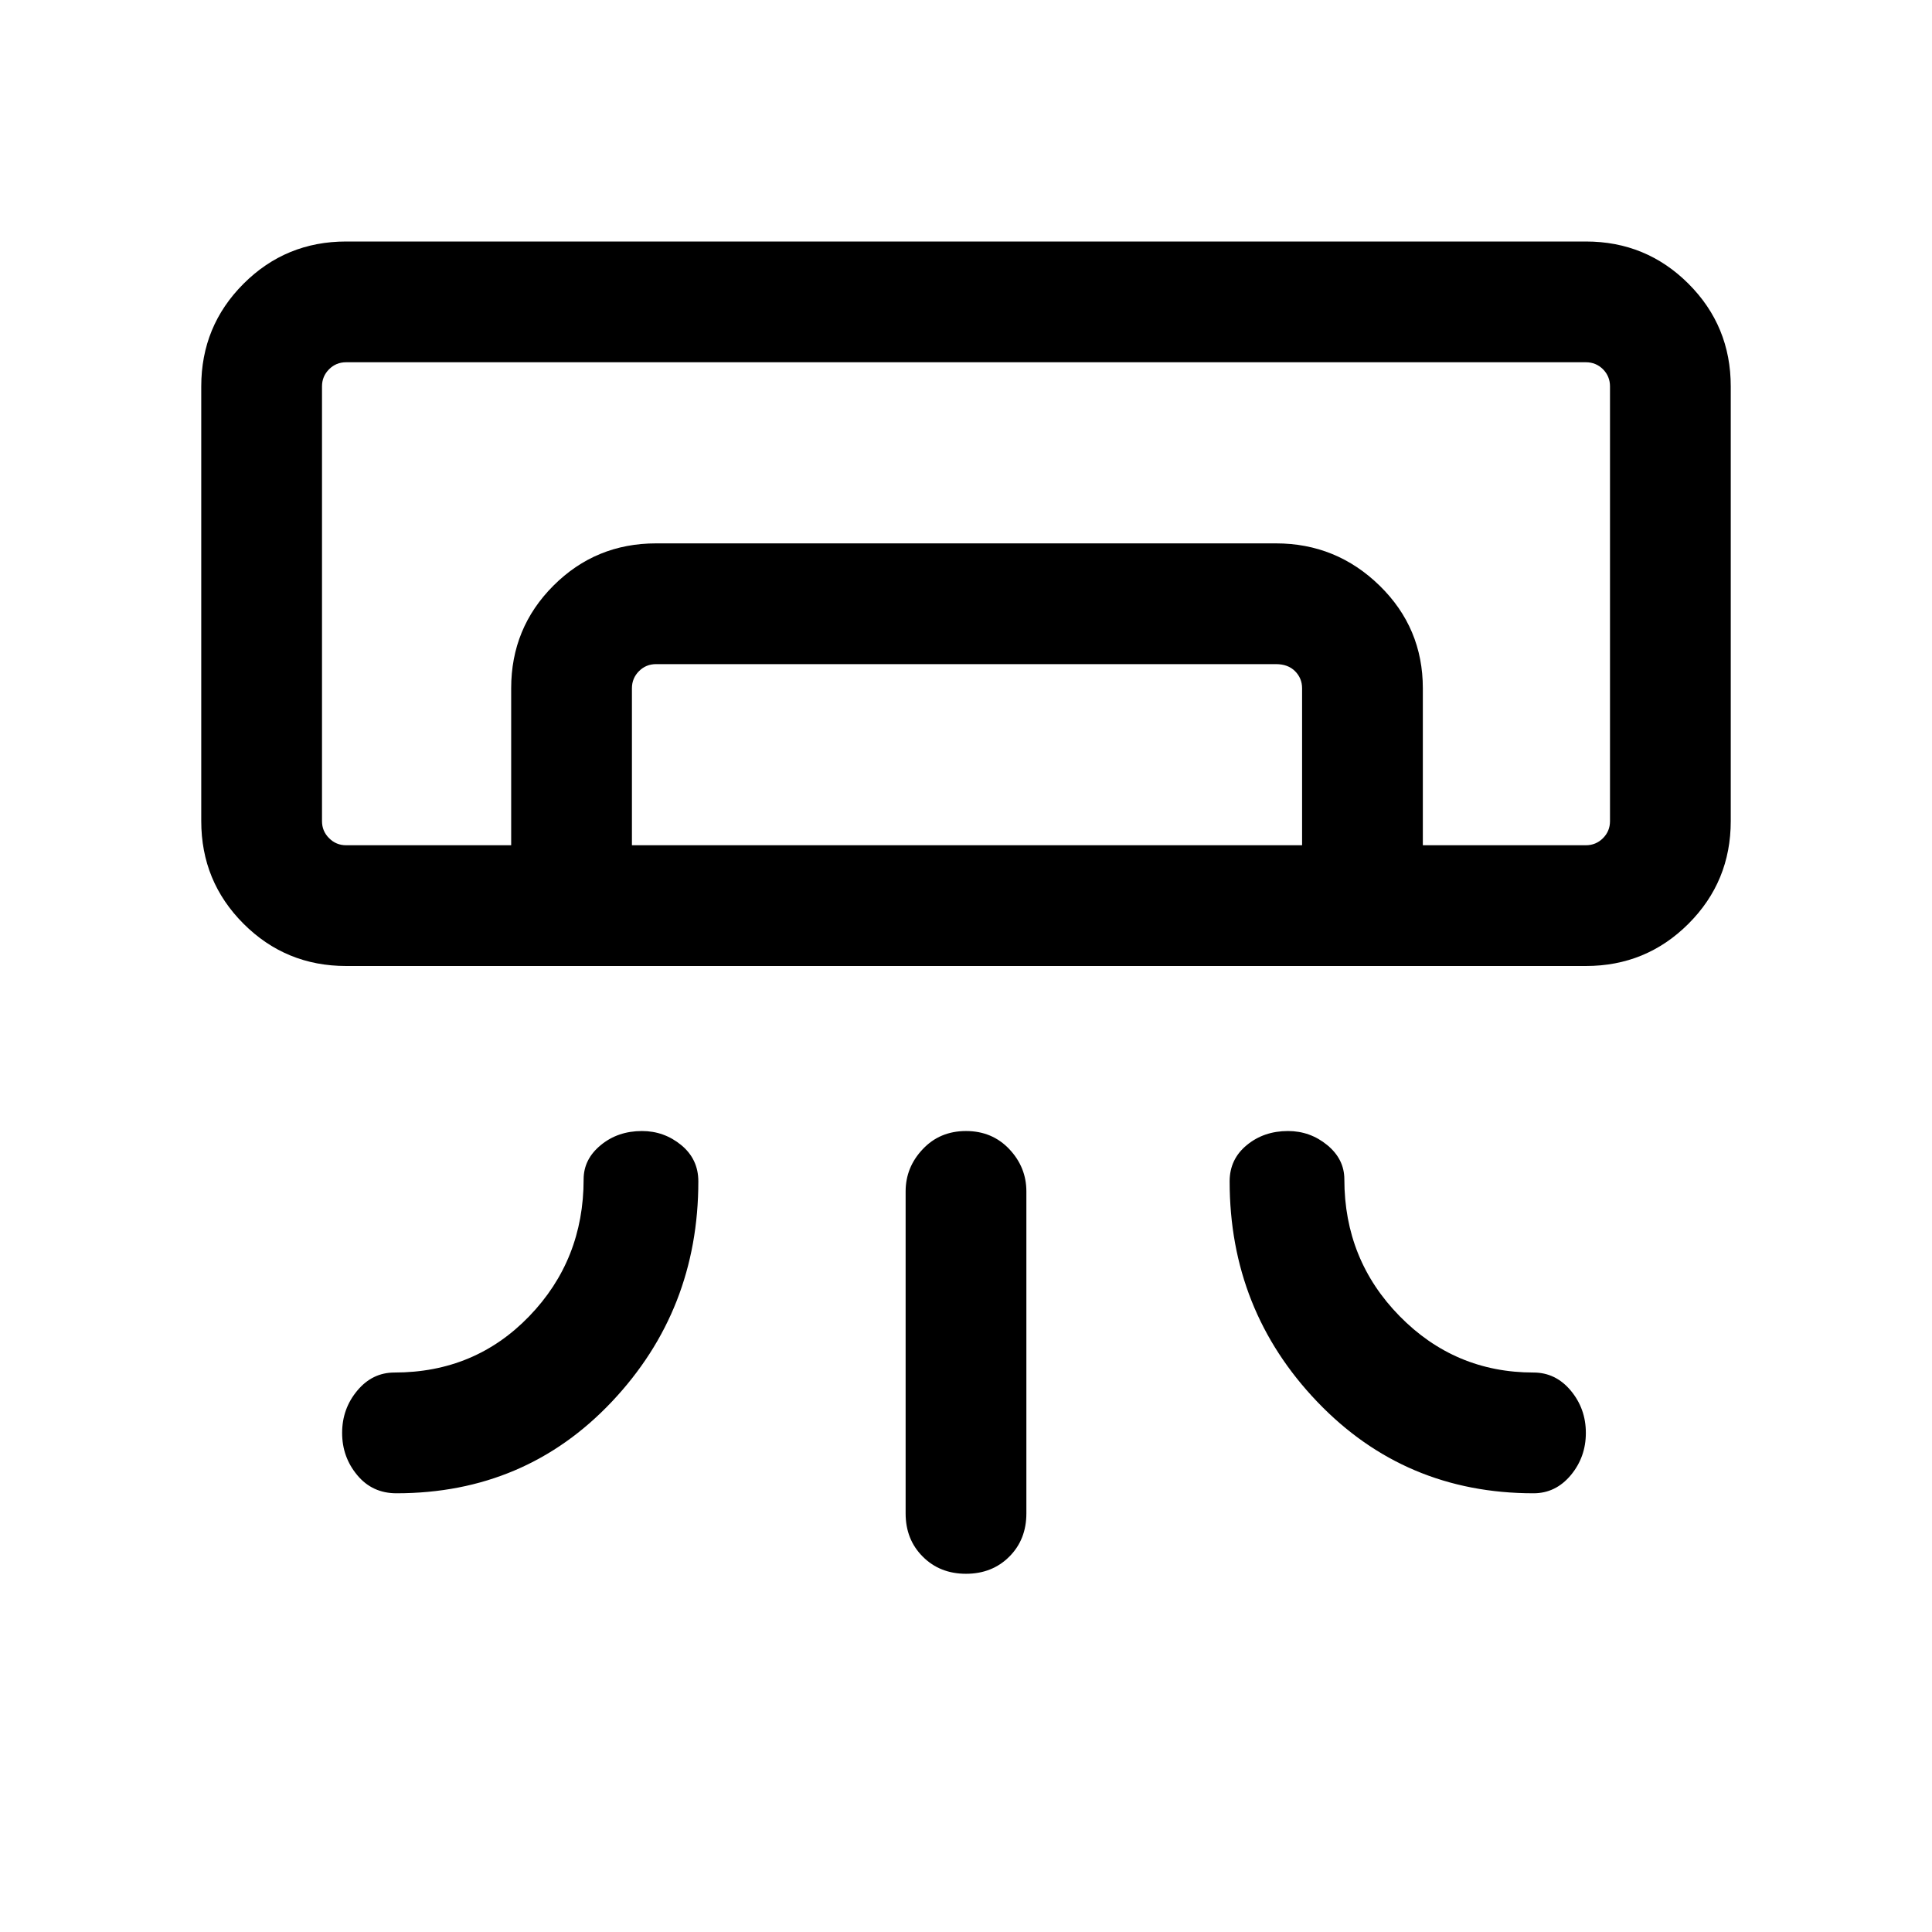 <svg xmlns="http://www.w3.org/2000/svg" height="24" width="24"><path d="M19.7 12H4.3q-.75 0-1.275-.525Q2.5 10.95 2.5 10.2V4.8q0-.75.525-1.275Q3.55 3 4.3 3h15.4q.75 0 1.275.525.525.525.525 1.275v5.4q0 .75-.525 1.275Q20.45 12 19.7 12ZM7.975 14.05q.275 0 .488.175.212.175.212.45 0 1.6-1.075 2.738-1.075 1.137-2.675 1.137-.3 0-.487-.225-.188-.225-.188-.525 0-.3.188-.525.187-.225.462-.225 1 0 1.675-.7t.675-1.7q0-.25.213-.425.212-.175.512-.175Zm8.025 0q-.3 0-.512.175-.213.175-.213.45 0 1.6 1.088 2.738 1.087 1.137 2.687 1.137.275 0 .463-.225.187-.225.187-.525 0-.3-.187-.525-.188-.225-.463-.225-.975 0-1.663-.7-.687-.7-.687-1.7 0-.25-.212-.425-.213-.175-.488-.175Zm-4 5.5q-.325 0-.537-.213-.213-.212-.213-.537v-4q0-.3.213-.525.212-.225.537-.225.325 0 .538.225.212.225.212.525v4q0 .325-.212.537-.213.213-.538.213Zm7.7-9.05h.3H4 17.675Zm-13.35 0V8.55q0-.75.525-1.275Q7.4 6.75 8.15 6.75h7.7q.75 0 1.288.525.537.525.537 1.275v1.95h-1.5V8.55q0-.125-.088-.213Q16 8.25 15.85 8.25h-7.7q-.125 0-.212.087-.088.088-.088.213v1.95Zm-2.05 0h15.4q.125 0 .213-.088.087-.087.087-.212V4.8q0-.125-.087-.213-.088-.087-.213-.087H4.3q-.125 0-.212.087Q4 4.675 4 4.8v5.4q0 .125.088.212.087.088.212.088Z"/></svg>